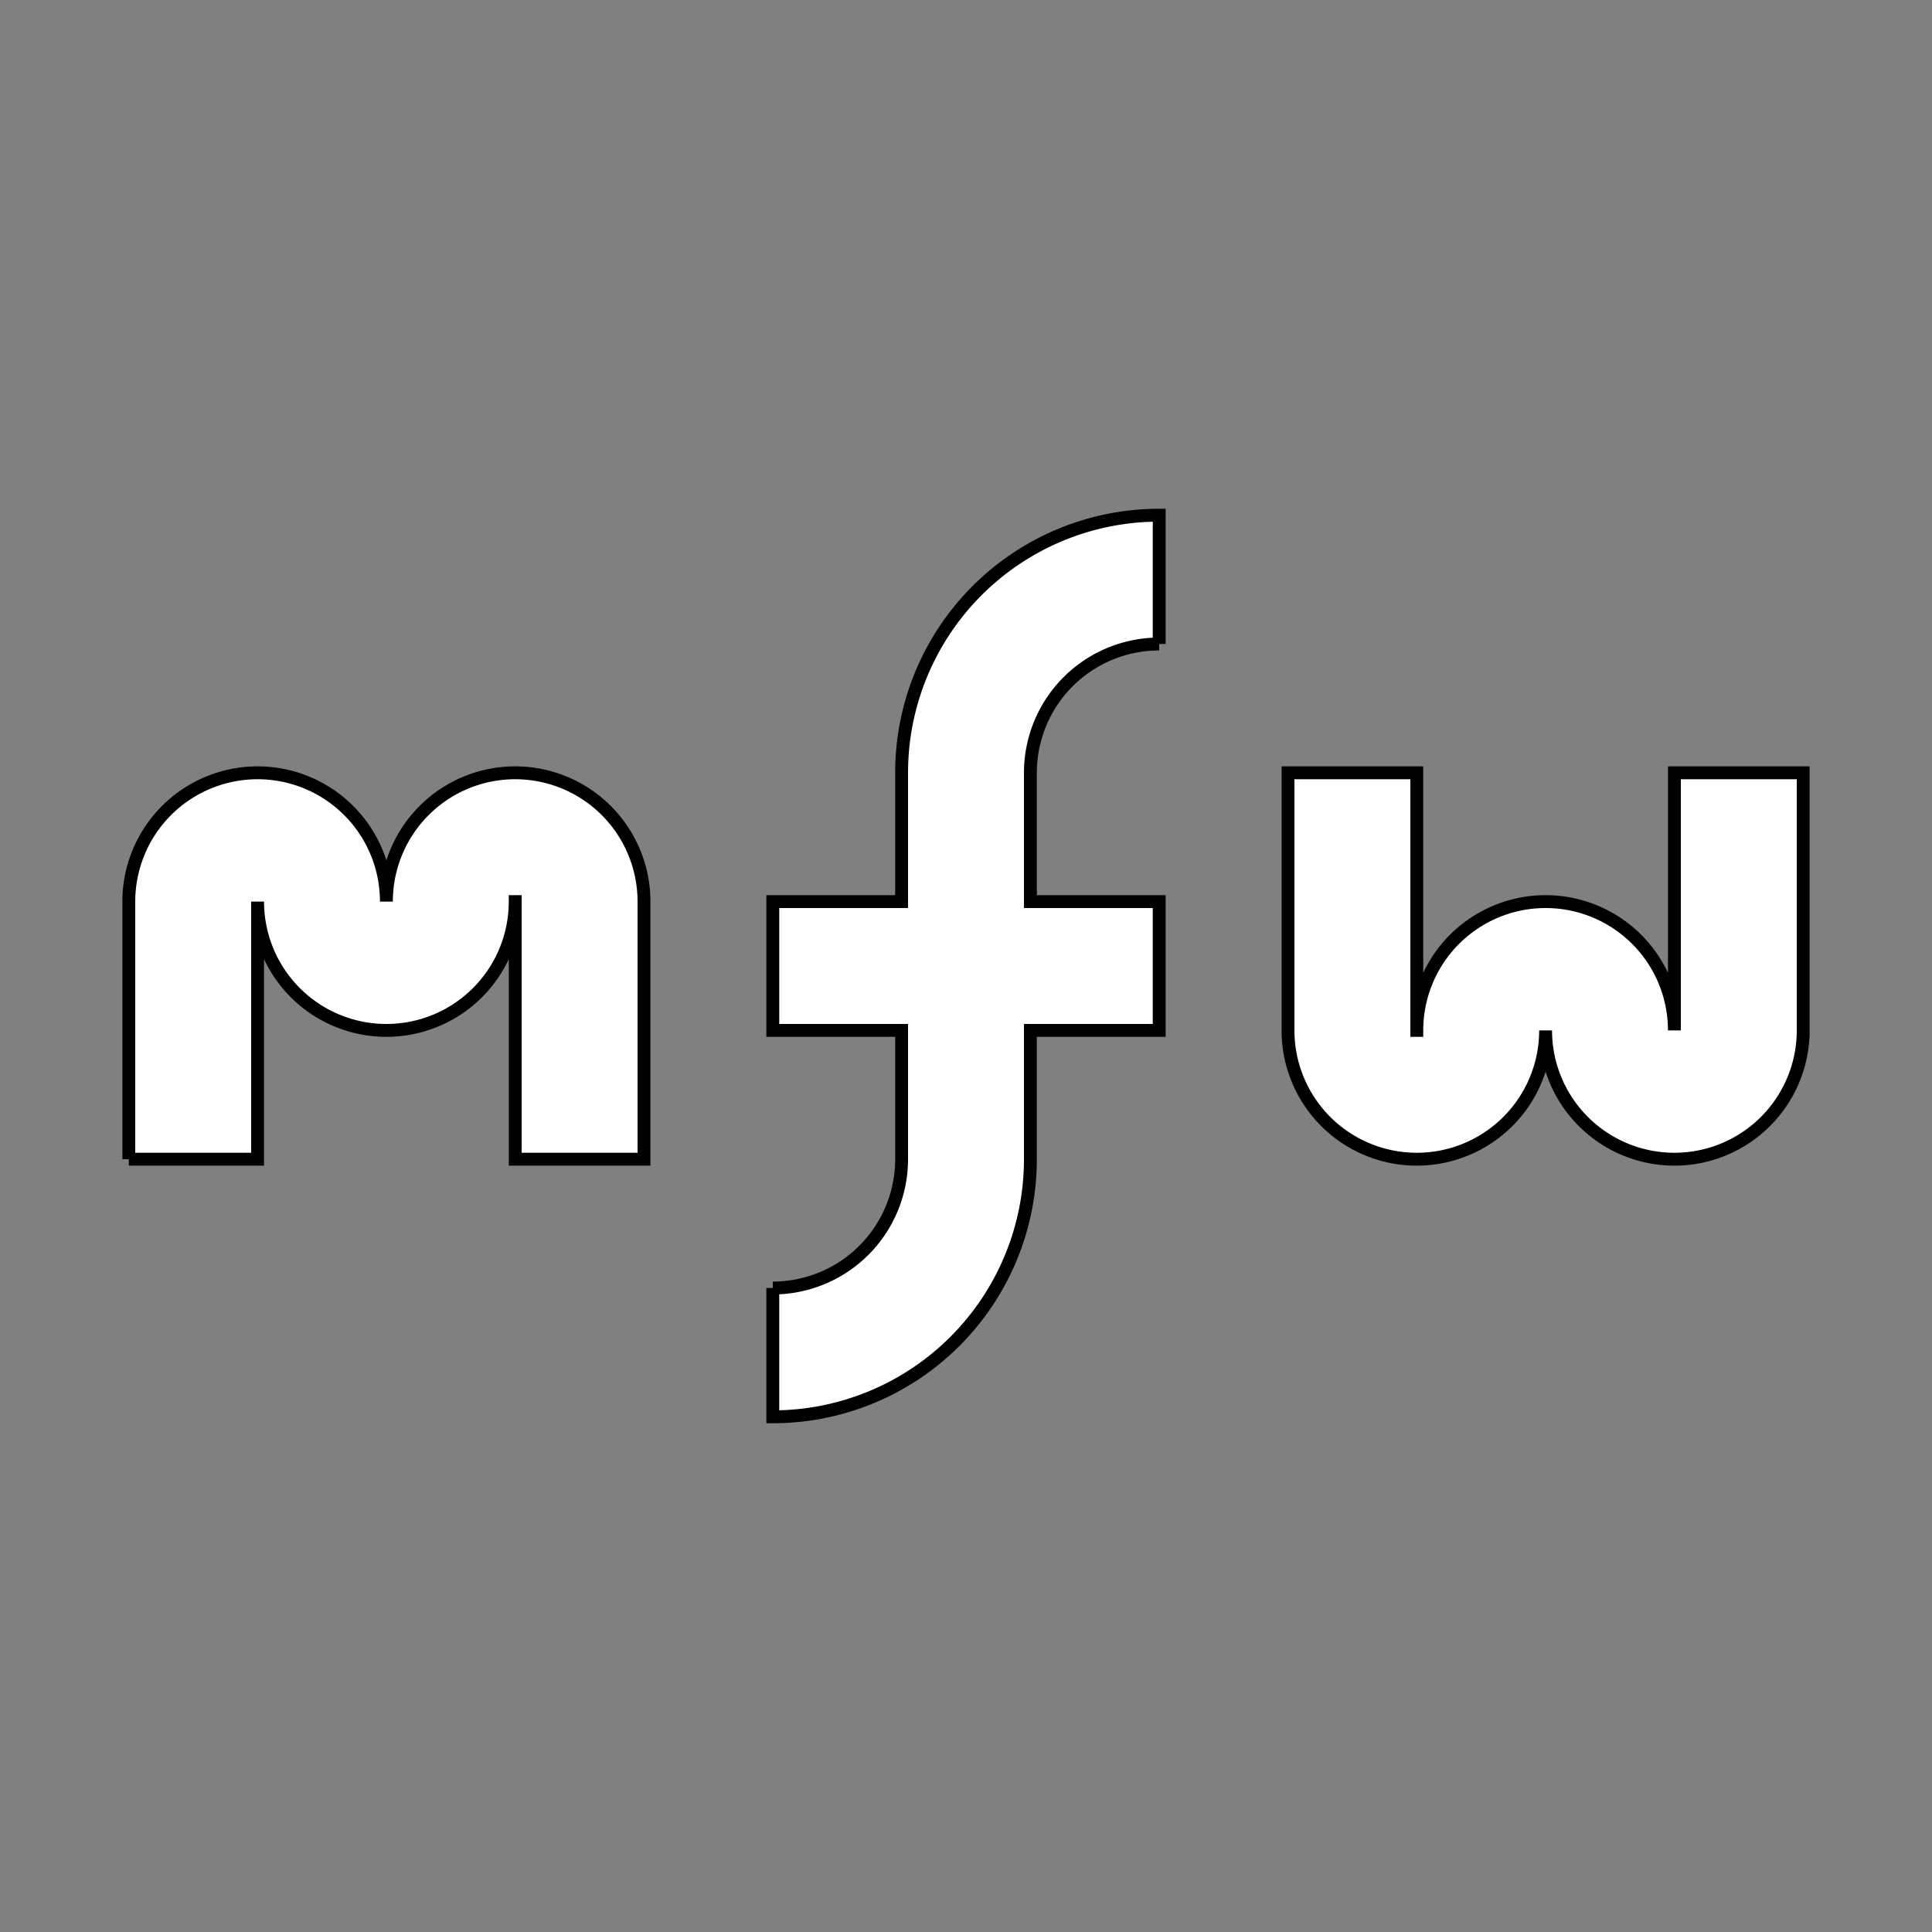 <svg viewBox="0 0 15 15" xmlns="http://www.w3.org/2000/svg">
  <rect x="0" y="0" width="15" height="15" fill="#808080" stroke="none"/>
  <style>
    path {
      fill: #fff;
      stroke: #000;
      stroke-width: 0.1;
      transform-origin: 50% 50%;
      animation-name: logo-rotate;
      animation-iteration-count: infinite;
      animation-duration: 10s;
    }

    @keyframes logo-rotate {
      from {
        transform: rotate(0deg);
      }

      4% {
        transform: rotate(-15deg);
      }

      8% {
        transform: rotate(250deg);
      }

      12% {
        transform: rotate(160deg);
      }

      16% {
        transform: rotate(180deg);
      }

      to {
        transform: rotate(180deg);
      }
    }
  </style>
  <path d="
        M1,9v-2a1 1 180 1 1 2 0 1 1 180 1 1 2 0v2h-1v-2a1 1 180 1 1 -2 0v2h-1z
        M6,11l0,-1a1 1 90 0 0 1,-1v-1h-1v-1h1v-1a2 2 90 0 1 2-2v1a 1 1 90 0 0-1,1v1h1v1h-1v1a 2 2 90 0 1-2 2Z
        M10,6h1v2a1 1 180 1 1 2 0 v-2h1v2a1 1 180 1 1 -2 0 1 1 180 1 1 -2 0v-2z" />
</svg>

